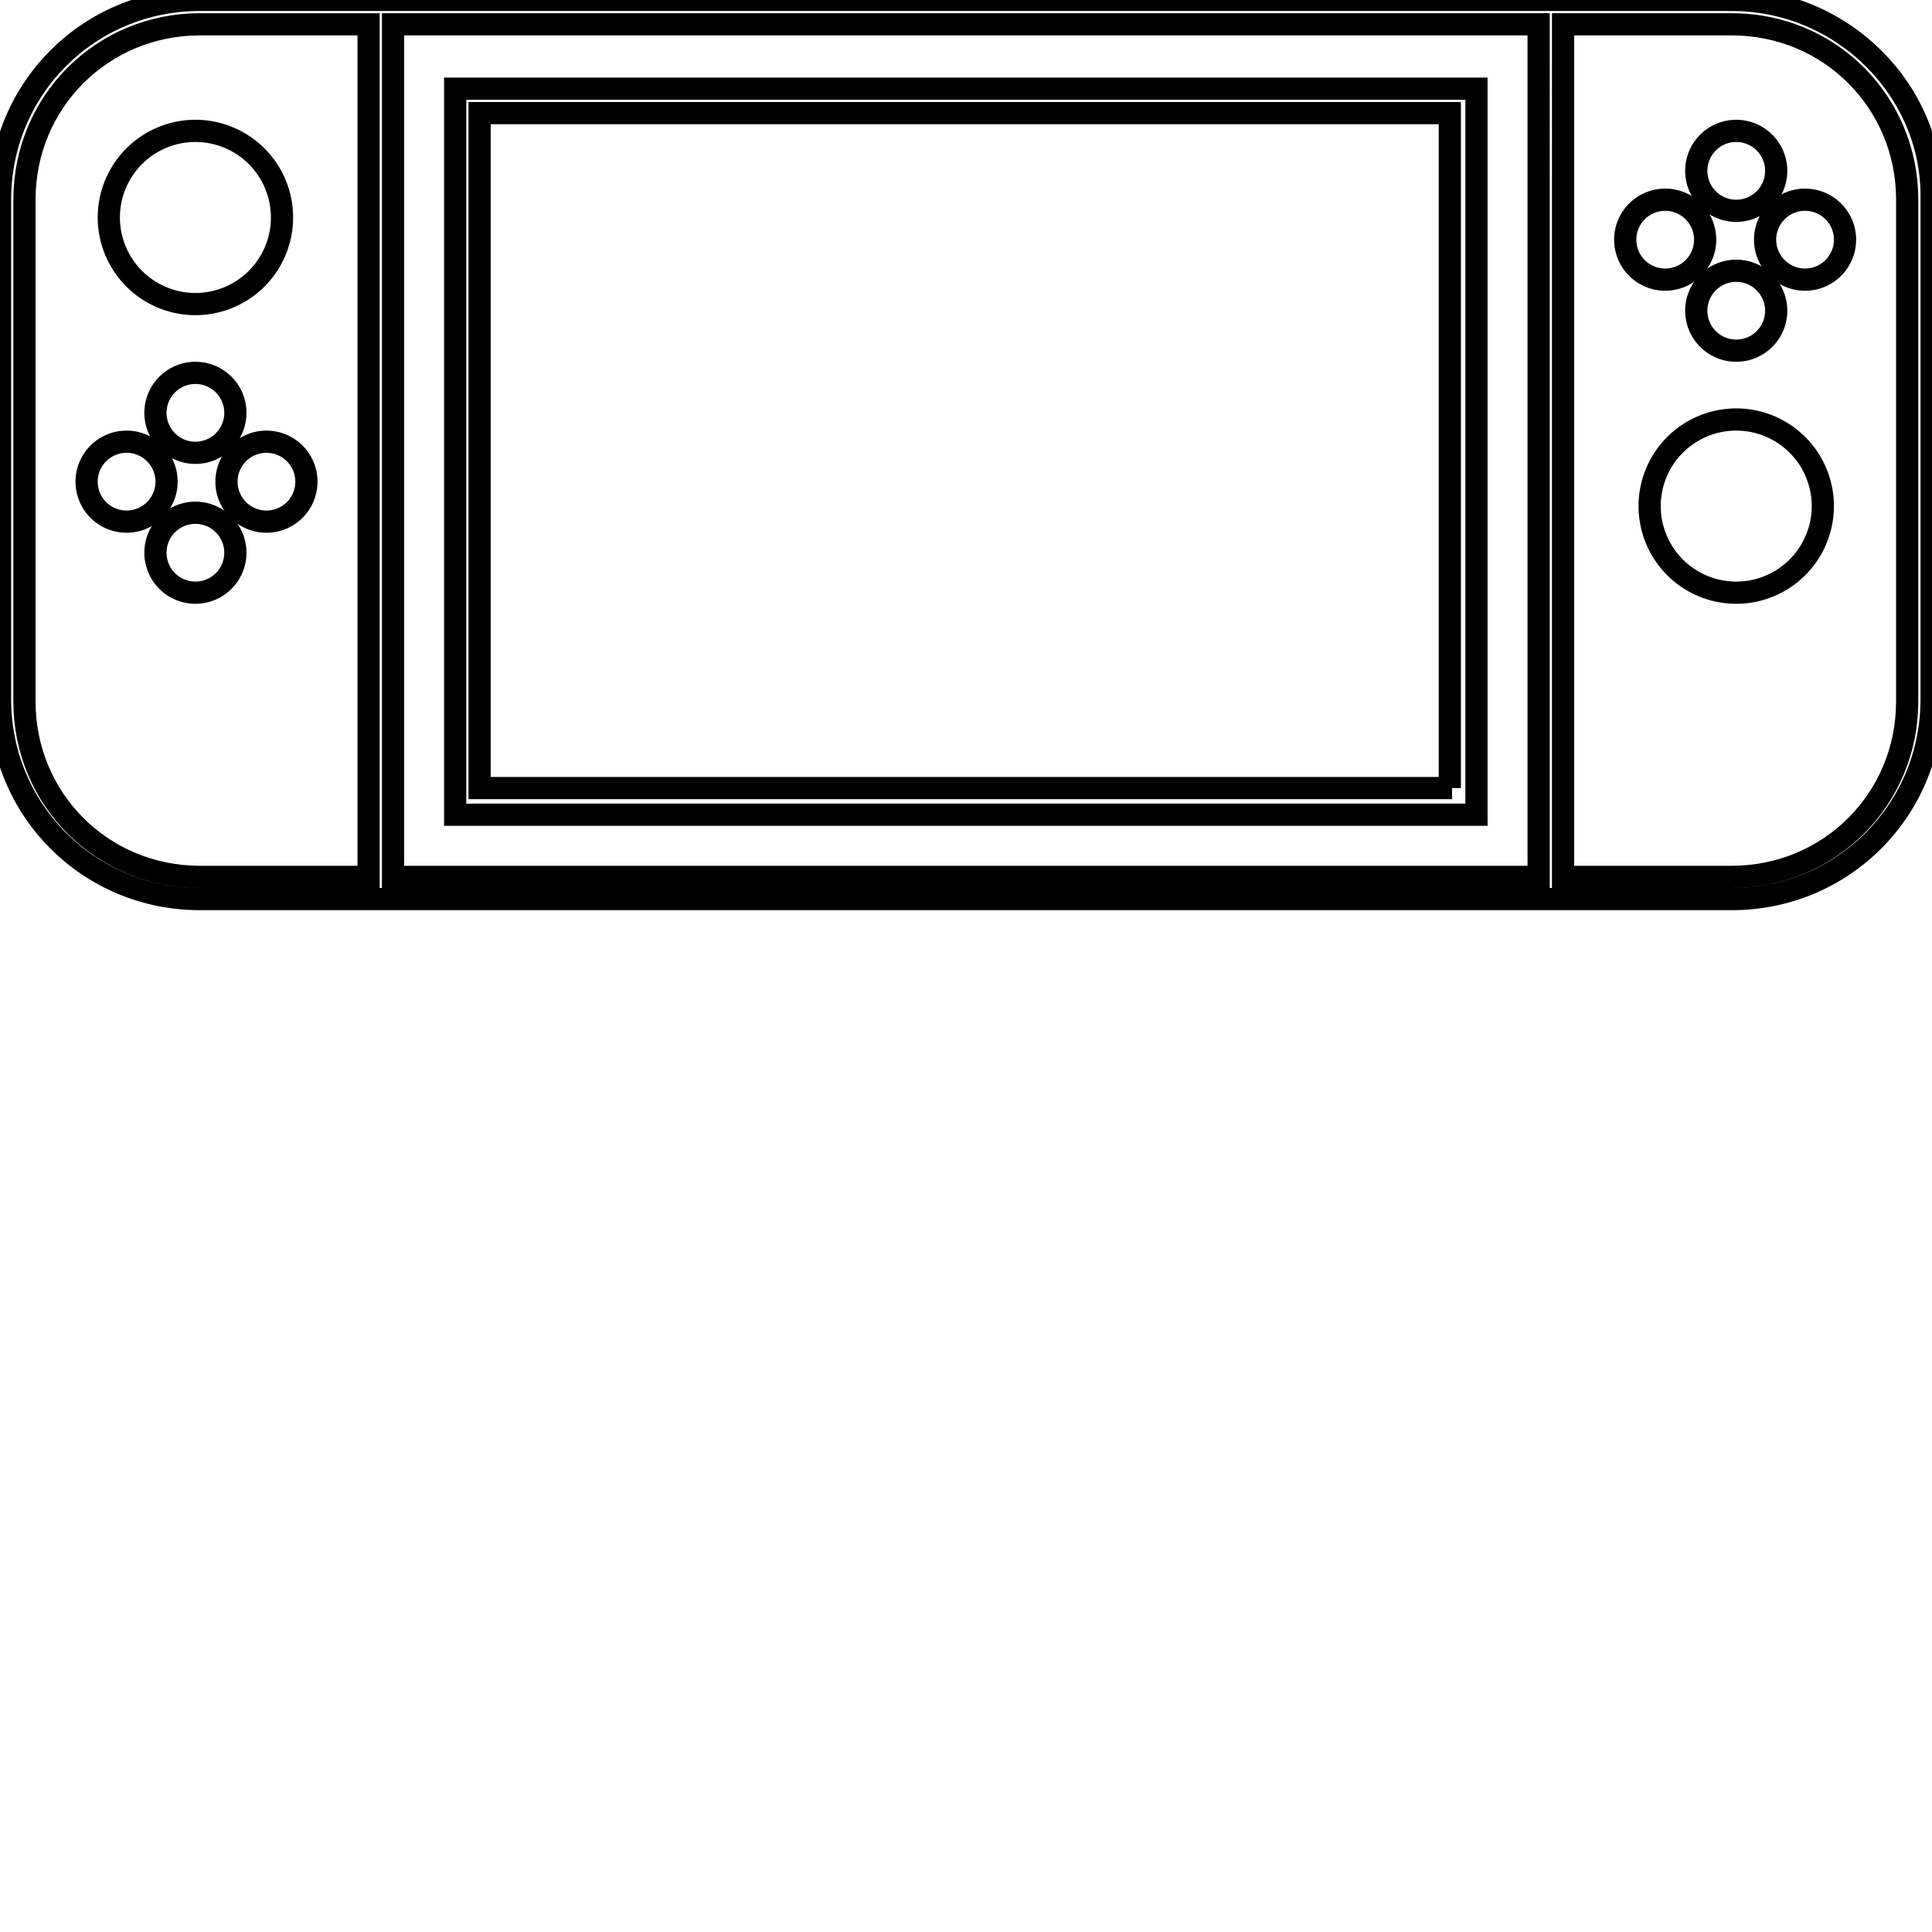 <?xml version="1.0" encoding="UTF-8" standalone="no"?>
<svg
   xmlns:dc="http://purl.org/dc/elements/1.1/"
   xmlns:cc="http://creativecommons.org/ns#"
   xmlns:rdf="http://www.w3.org/1999/02/22-rdf-syntax-ns#"
   xmlns:svg="http://www.w3.org/2000/svg"
   xmlns="http://www.w3.org/2000/svg"
   id="svg1312"
   version="1.1"
   viewBox="0 0 100 100"
   height="100mm"
   width="100mm">
  <defs
     id="defs1306" />
  <g
     id="layer1">
    <g
       transform="matrix(1.069,0,0,1.069,0,-31.764)"
       id="g1367">
      <g
         style="fill:none;stroke:#000000"
         transform="matrix(1.075,0,0,1.075,-6.986,-2.219)"
         id="g1338">
        <path
           style="fill:none;stroke:#000000"
           d="m 19.2,39.5 a 3.9,3.9 0 0 1 -3.9,3.9 3.9,3.9 0 0 1 -3.9,-3.9 3.9,3.9 0 0 1 3.9,-3.9 3.9,3.9 0 0 1 3.9,3.9"
           id="circle1314" />
        <path
           style="fill:none;stroke:#000000"
           d="m 17.1,48.3 a 1.8,1.8 0 0 1 -1.8,1.8 1.8,1.8 0 0 1 -1.8,-1.8 1.8,1.8 0 0 1 1.8,-1.8 1.8,1.8 0 0 1 1.8,1.8"
           id="circle1316" />
        <path
           style="fill:none;stroke:#000000"
           d="m 17.1,54.6 a 1.8,1.8 0 0 1 -1.8,1.8 1.8,1.8 0 0 1 -1.8,-1.8 1.8,1.8 0 0 1 1.8,-1.8 1.8,1.8 0 0 1 1.8,1.8"
           id="circle1318" />
        <path
           style="fill:none;stroke:#000000"
           d="m 14,51.4 a 1.8,1.8 0 0 1 -1.8,1.8 1.8,1.8 0 0 1 -1.8,-1.8 1.8,1.8 0 0 1 1.8,-1.8 1.8,1.8 0 0 1 1.8,1.8"
           id="circle1320" />
        <path
           style="fill:none;stroke:#000000"
           d="m 20.3,51.4 a 1.8,1.8 0 0 1 -1.8,1.8 1.8,1.8 0 0 1 -1.8,-1.8 1.8,1.8 0 0 1 1.8,-1.8 1.8,1.8 0 0 1 1.8,1.8"
           id="circle1322" />
        <path
           style="fill:none;stroke:#000000"
           d="M 84.5,29.7 H 76.9 75.8 24.2 23.1 15.5 c -5,0 -9,4 -9,9 v 22.5 c 0,5 4,9 9,9 h 7.6 1.1 51.6 1.1 7.6 c 5,0 9,-4 9,-9 V 38.7 c 0.1,-4.9 -4,-9 -9,-9 z m 7.9,31.6 c 0,4.4 -3.5,7.9 -7.9,7.9 H 76.9 V 30.8 h 7.6 c 4.4,0 7.9,3.5 7.9,7.9 z M 75.8,69.2 H 24.2 V 30.8 h 51.6 z m -52.7,0 h -7.6 c -4.4,0 -7.9,-3.5 -7.9,-7.9 V 38.7 c 0,-4.4 3.5,-7.9 7.9,-7.9 h 7.6 z"
           id="path1324" />
        <path
           style="fill:none;stroke:#000000"
           d="m 88.6,52.5 a 3.9,3.9 0 0 1 -3.9,3.9 3.9,3.9 0 0 1 -3.9,-3.9 3.9,3.9 0 0 1 3.9,-3.9 3.9,3.9 0 0 1 3.9,3.9"
           id="circle1326" />
        <path
           style="fill:none;stroke:#000000"
           d="m 86.5,43.7 a 1.8,1.8 0 0 1 -1.8,1.8 1.8,1.8 0 0 1 -1.8,-1.8 1.8,1.8 0 0 1 1.8,-1.8 1.8,1.8 0 0 1 1.8,1.8"
           id="circle1328" />
        <path
           style="fill:none;stroke:#000000"
           d="m 86.5,37.4 a 1.8,1.8 0 0 1 -1.8,1.8 1.8,1.8 0 0 1 -1.8,-1.8 1.8,1.8 0 0 1 1.8,-1.8 1.8,1.8 0 0 1 1.8,1.8"
           id="circle1330" />
        <path
           style="fill:none;stroke:#000000"
           d="m 89.6,40.5 a 1.8,1.8 0 0 1 -1.8,1.8 1.8,1.8 0 0 1 -1.8,-1.8 1.8,1.8 0 0 1 1.8,-1.8 1.8,1.8 0 0 1 1.8,1.8"
           id="circle1332" />
        <path
           style="fill:none;stroke:#000000"
           d="m 83.3,40.5 a 1.8,1.8 0 0 1 -1.8,1.8 1.8,1.8 0 0 1 -1.8,-1.8 1.8,1.8 0 0 1 1.8,-1.8 1.8,1.8 0 0 1 1.8,1.8"
           id="circle1334" />
        <path
           style="fill:none;stroke:#000000"
           d="M 73,33.7 H 27 V 66.4 H 73 Z M 71.9,65.2 H 28.1 V 34.8 h 43.7 v 30.4 z"
           id="path1336" />
      </g>
      <g
         style="font-weight:bold;font-size:5px;font-family:'Helvetica Neue', Helvetica, Arial-Unicode, Arial, Sans-serif;fill:#000000"
         id="text1340"
         aria-label="Created by mikicon" />
    </g>
  </g>
</svg>
